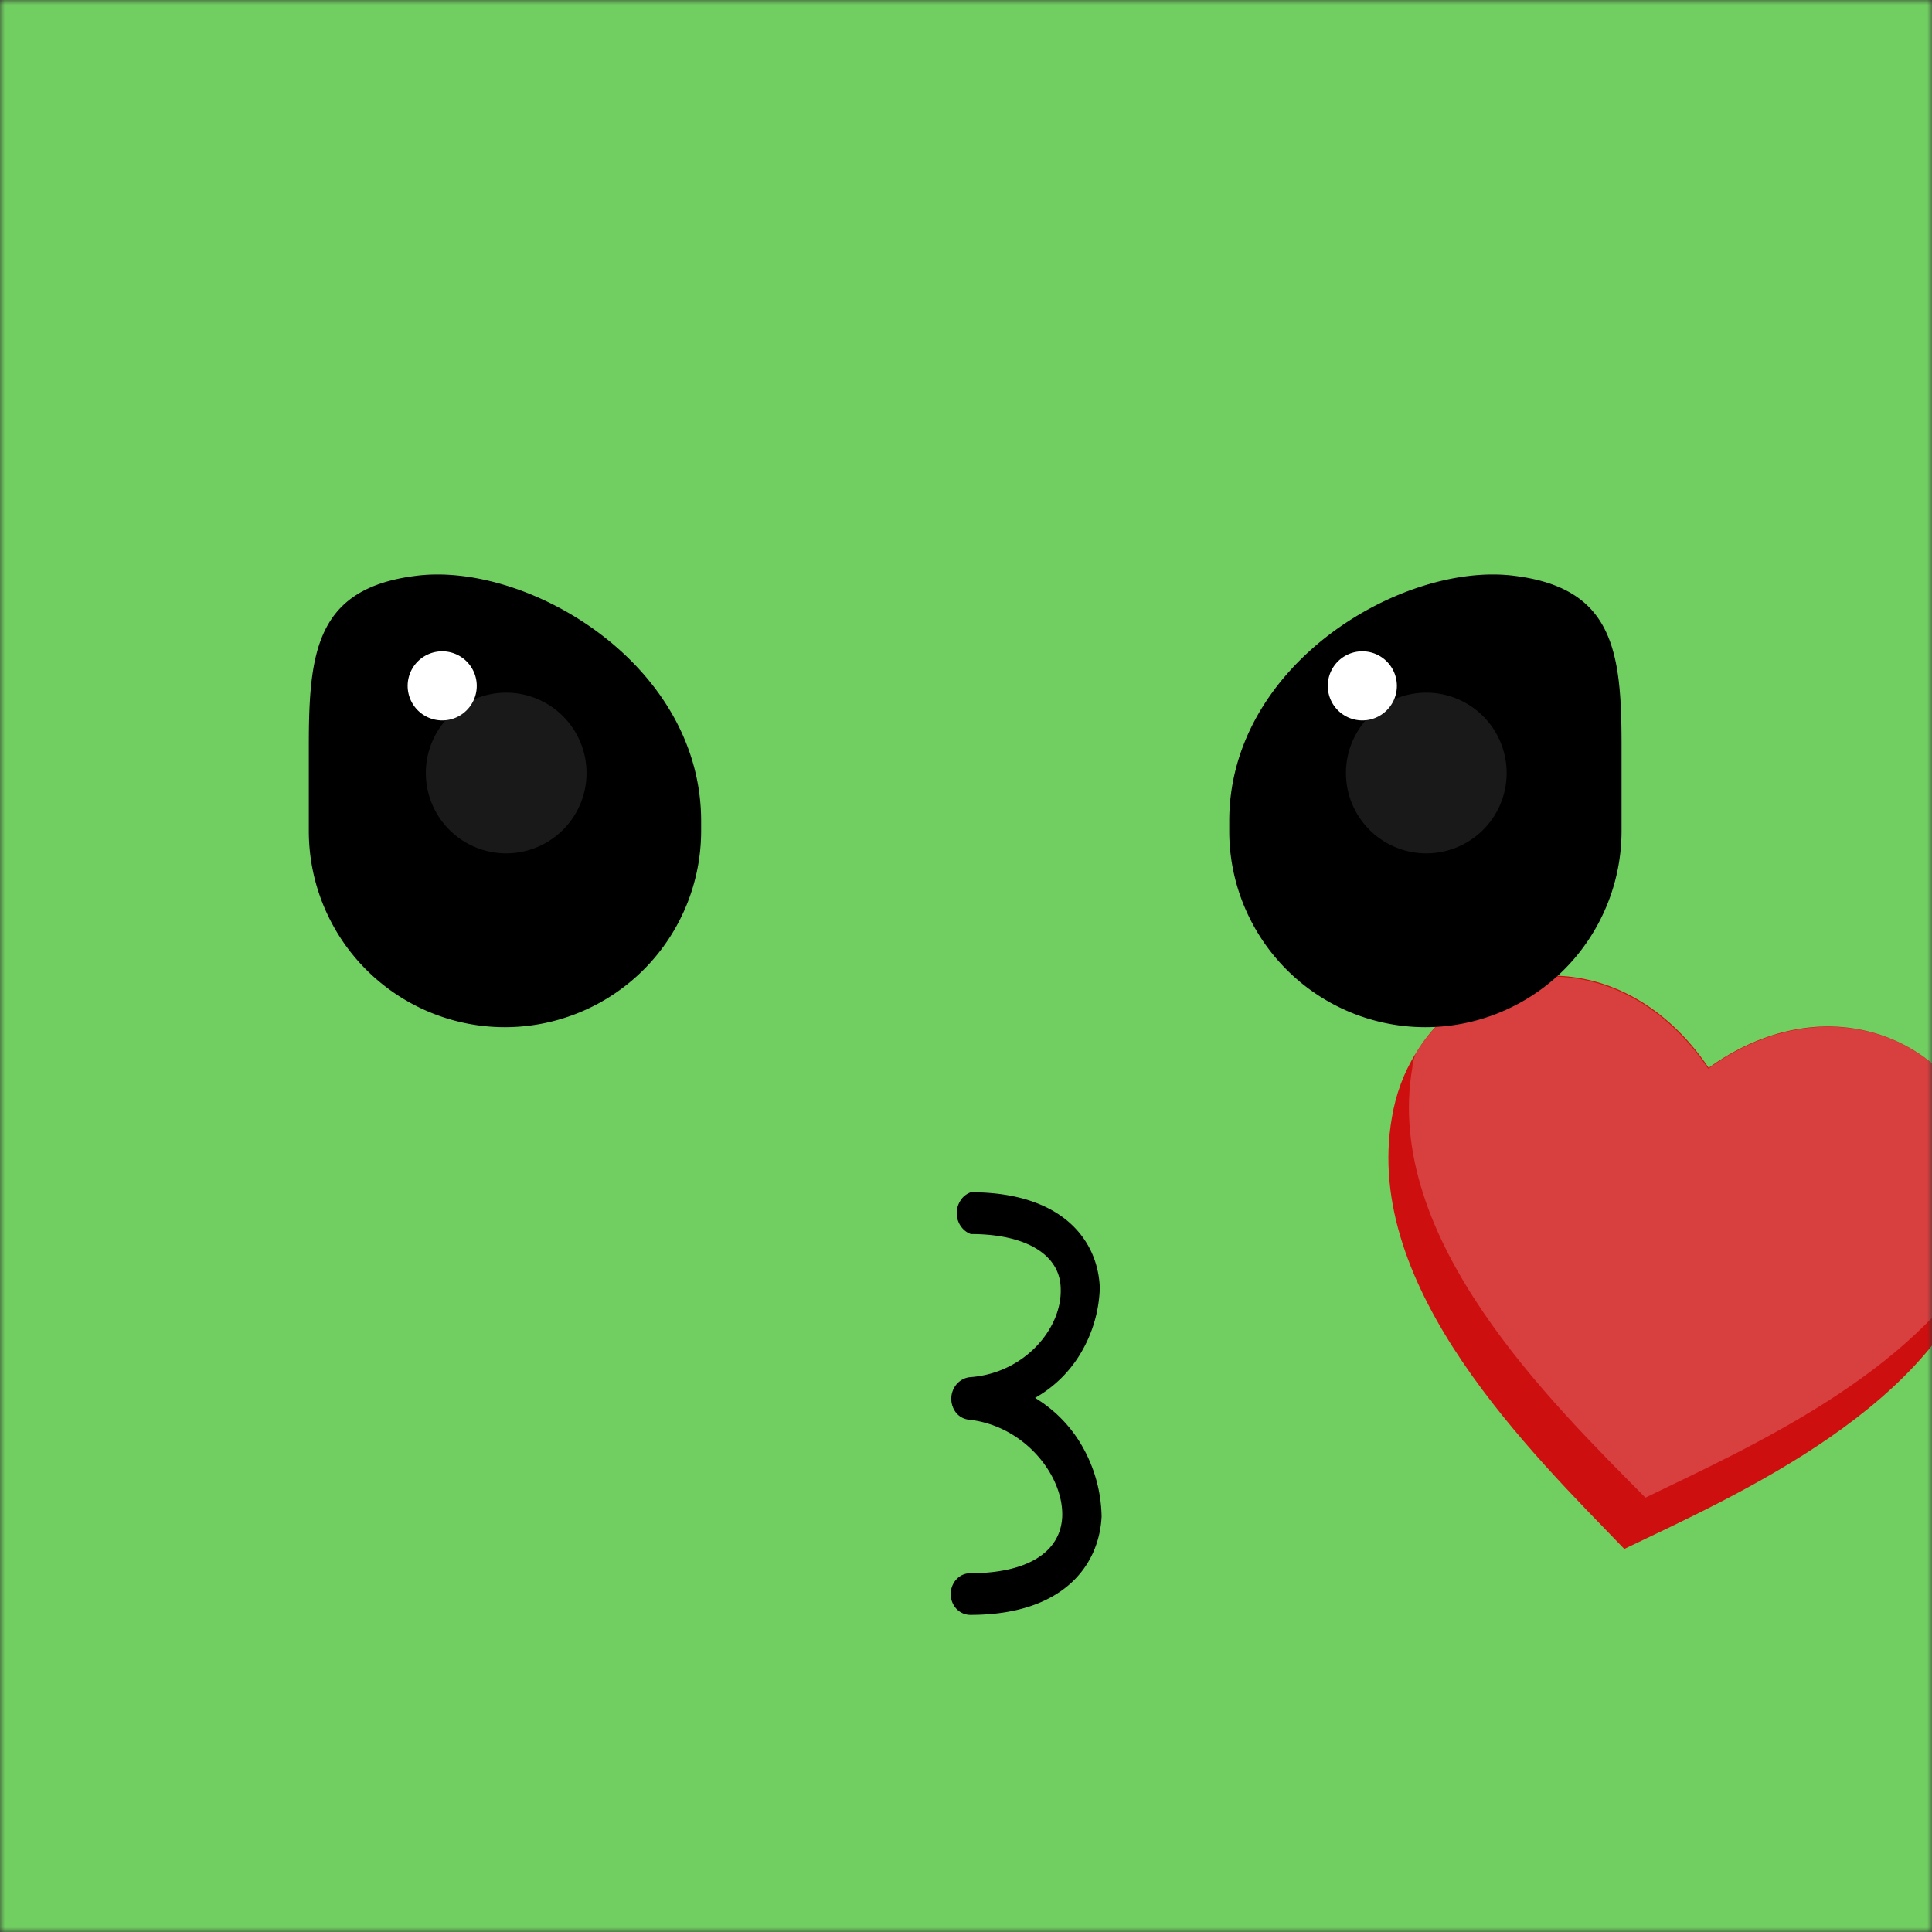 <svg xmlns="http://www.w3.org/2000/svg" viewBox="0 0 200 200" fill="none" shape-rendering="auto"><rect x="0" y="0" width="200" height="200" fill="#333333" stroke="none"/><desc>Created with dicebear.com</desc><mask id="7rj3b3b5"><rect width="200" height="200" rx="0" ry="0" x="0" y="0" fill="#fff" /></mask><g mask="url(#7rj3b3b5)"><rect fill="rgba(113, 207, 98, 1)" width="200" height="200" x="0" y="0" /><g transform="matrix(1.562 0 0 1.562 37.5 110.94)"><path d="M40.3 36c-.35 0-.68-.15-.92-.4a1.43 1.43 0 0 1-.38-.98c0-.37.14-.72.38-.98s.57-.4.91-.4c3.77 0 5.99-1.38 6.1-3.75.1-2.73-2.52-6.05-6.22-6.43a1.26 1.26 0 0 1-.84-.49 1.5 1.5 0 0 1 .08-1.88c.23-.25.52-.4.84-.44 3.66-.25 6.11-3.25 6.04-5.82 0-2.3-2.3-3.67-5.96-3.67-.27-.1-.5-.28-.67-.53a1.53 1.53 0 0 1 0-1.71c.16-.25.4-.43.67-.53 6.17 0 8.45 3.28 8.55 6.35a8.98 8.98 0 0 1-1.23 4.26 8.22 8.22 0 0 1-3.06 3.02 8.91 8.91 0 0 1 3.18 3.3A9.7 9.7 0 0 1 49 29.48C48.84 32.7 46.48 36 40.3 36Z" fill="#000"/><g fill-rule="evenodd" clip-rule="evenodd"><path d="M107.8 10.27c-.09.5-.2.98-.36 1.46-2.88 10.4-16.3 16.3-23.8 19.9-6.09-6.32-17.4-17.25-15.4-28.6.25-1.51.78-2.96 1.58-4.25 3.97-6.6 13.73-7.44 19.41.96 9.68-6.95 20.37.34 18.57 10.53Z" fill="#CE0F0F"/><path opacity=".2" d="M107.8 10.27c-.09.5-.2.98-.36 1.46-4.52 8.33-15.82 13.3-22.4 16.5C78.87 21.98 67.61 11.1 69.6-.32c0-.29.12-.57.2-.85 3.96-6.58 13.73-7.43 19.4.97 9.7-7.01 20.39.28 18.6 10.47Z" fill="#fff"/></g></g><g transform="matrix(1.562 0 0 1.562 31.25 59.38)"><path d="M74.46 30.06a13 13 0 0 1-13-13v-.66C61.46 5.95 73.01-.82 80.39.15c6.54.83 7.07 5.02 7.07 11.24v5.67a13.01 13.01 0 0 1-13 13Z" fill="#000"/><path d="M70.28 9.73a2.29 2.29 0 1 0 0-4.58 2.29 2.29 0 0 0 0 4.58Z" fill="#fff"/><path opacity=".1" d="M74.52 18.54a5.32 5.32 0 1 0 0-10.65 5.32 5.32 0 0 0 0 10.65Z" fill="#fff"/><path d="M13.47 30.06a13.01 13.01 0 0 0 12.99-13v-.66C26.46 5.95 14.92-.82 7.53.15.97.98.46 5.17.46 11.39v5.67a13 13 0 0 0 13 13Z" fill="#000"/><path d="M9.3 9.73a2.29 2.29 0 1 0 0-4.58 2.29 2.29 0 0 0 0 4.58Z" fill="#fff"/><path opacity=".1" d="M13.54 18.54a5.32 5.32 0 1 0 0-10.65 5.32 5.32 0 0 0 0 10.65Z" fill="#fff"/></g></g></svg>